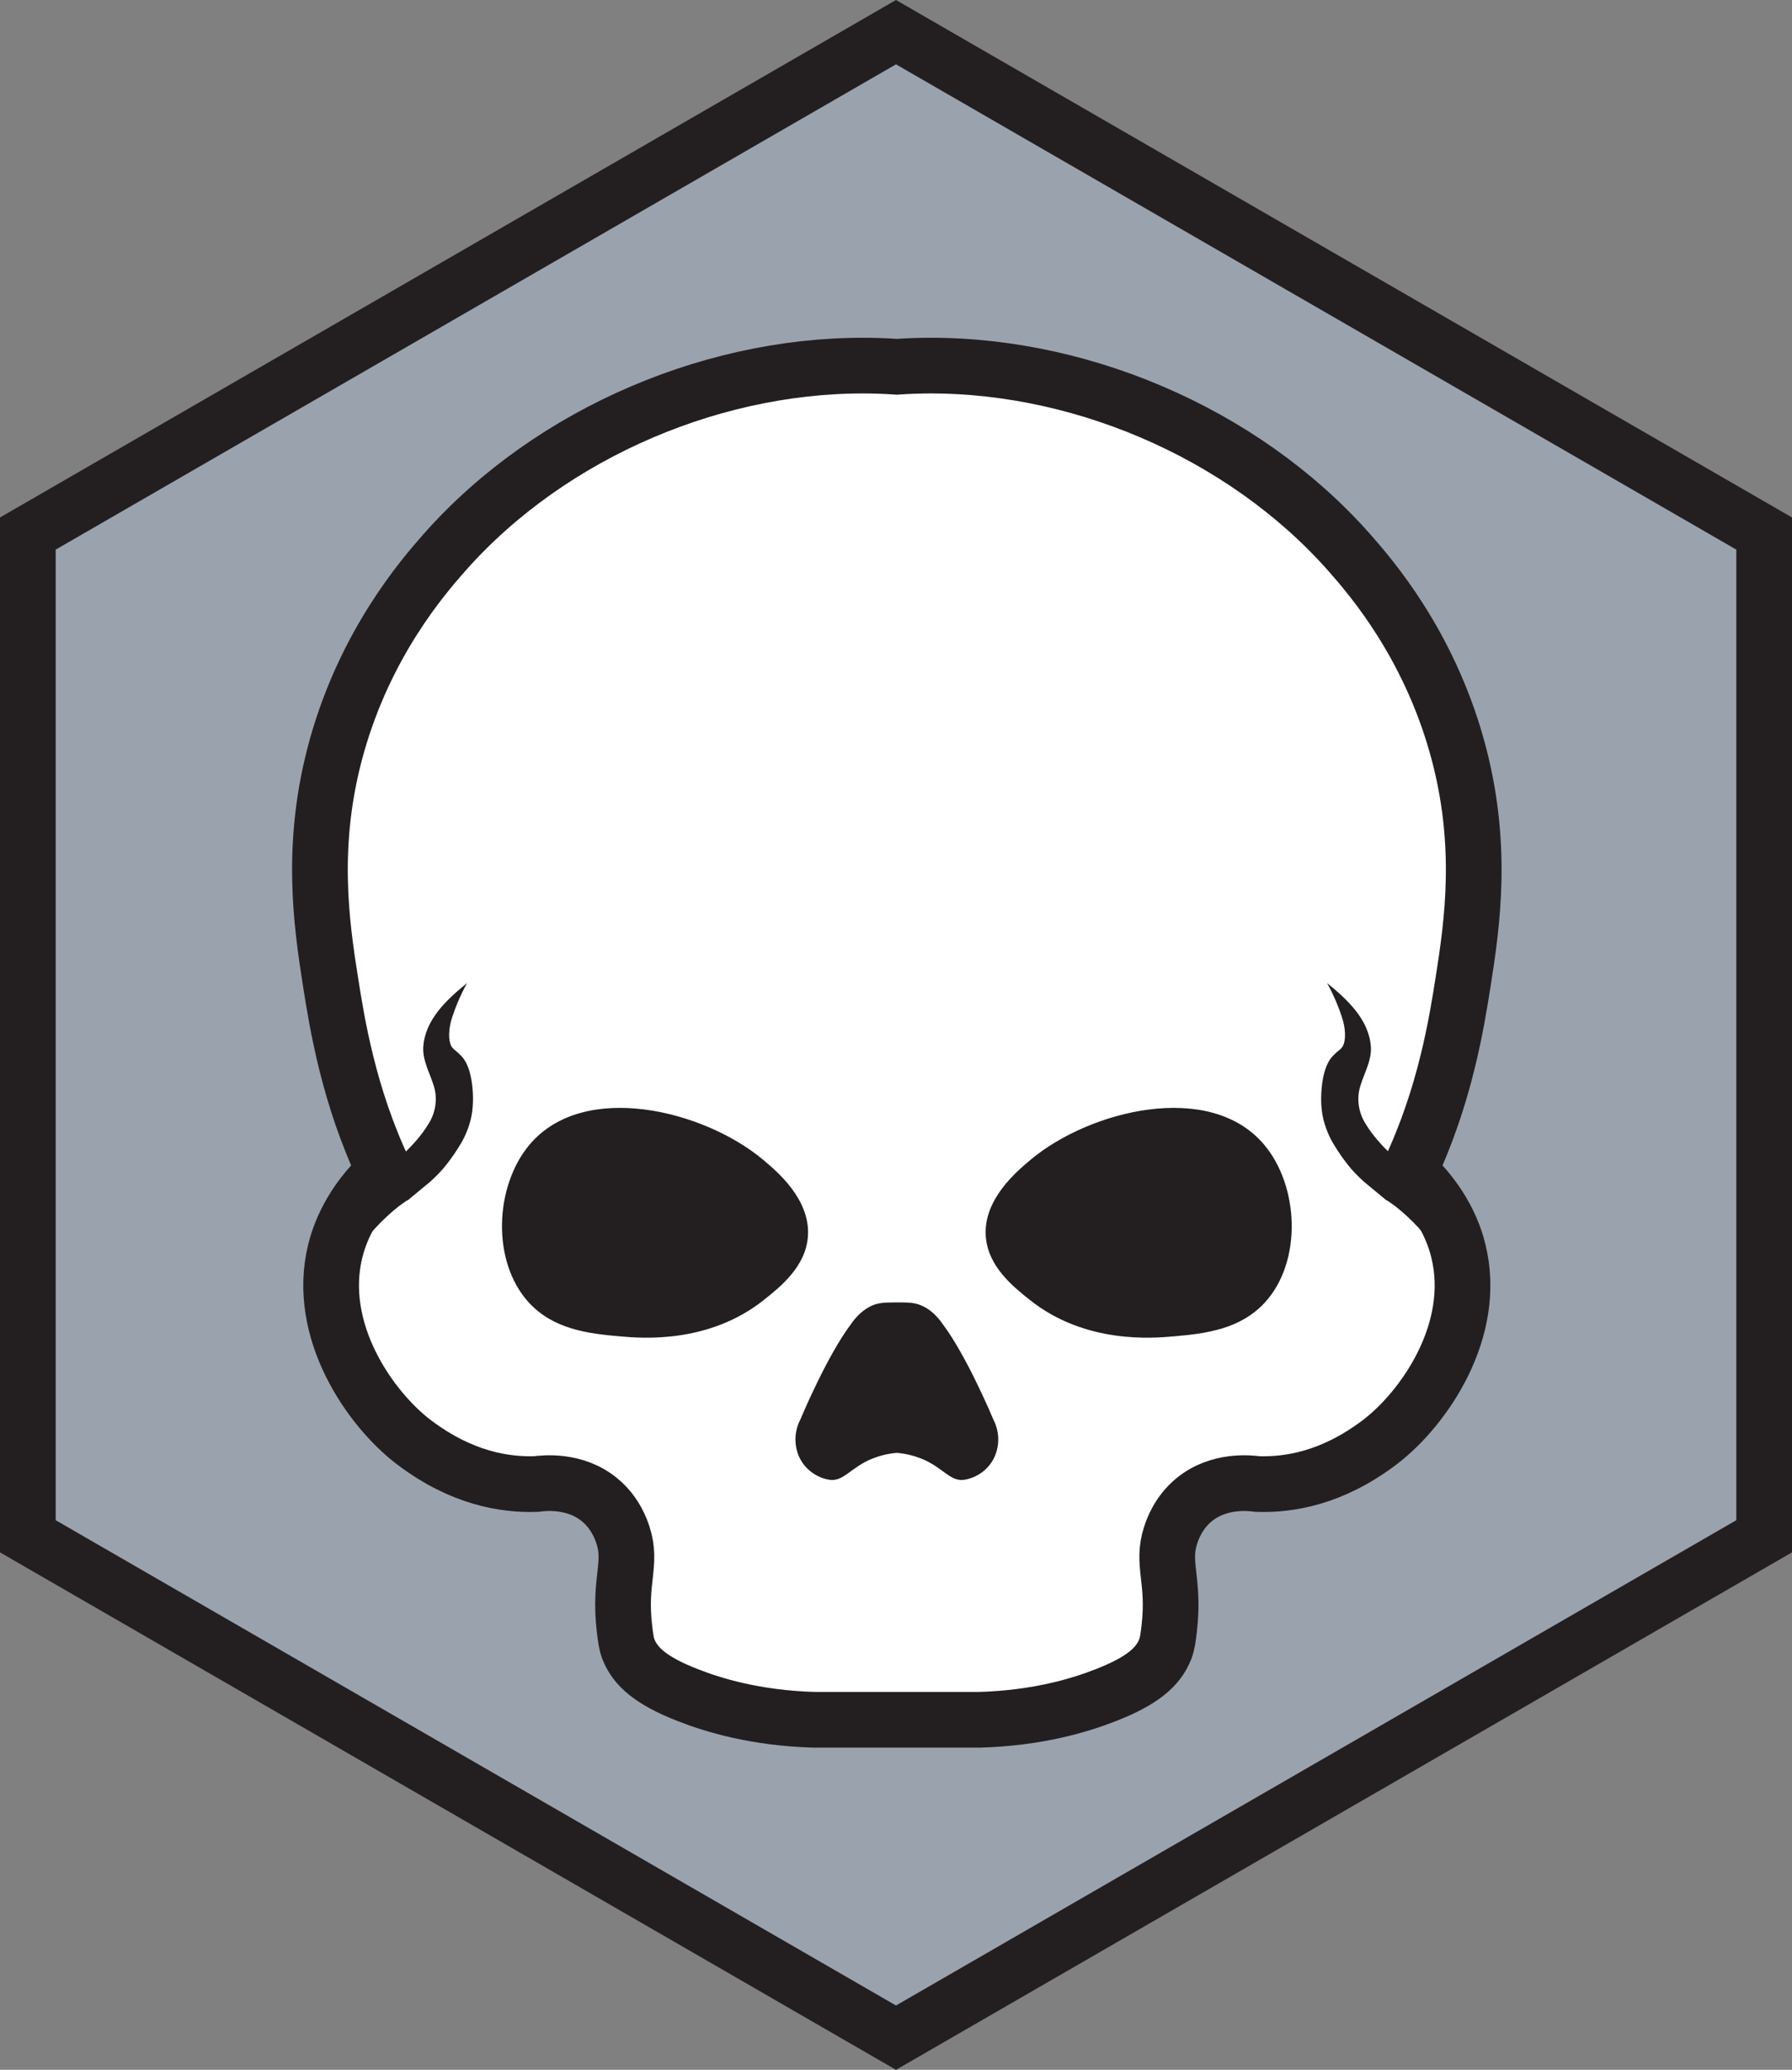 <svg xmlns="http://www.w3.org/2000/svg" xmlns:svg="http://www.w3.org/2000/svg" fill-rule="evenodd" stroke-miterlimit="10" clip-rule="evenodd" viewBox="0 0 64.354 74.309" xml:space="preserve"><rect x="0" y="0" width="64.354" height="74.309" fill="#808080" stroke="none"/><path fill="#9aa3ad" fill-rule="nonzero" d="M63.354 55.154v-36l-31.177-18-31.177 18v36l31.177 18z"/><path fill="#fff" fill-rule="nonzero" d="M52.317 26.785c-1.04-3.702-3.077-6.059-3.874-6.961-3.831-4.327-9.876-6.875-15.602-6.689-.21.005-.424.019-.634.033-.21-.014-.425-.028-.635-.033-5.725-.186-11.77 2.362-15.601 6.689-.797.902-2.834 3.259-3.875 6.961-.982 3.502-.553 6.384-.224 8.478.229 1.446.644 4.08 1.933 6.79-1.255 1.154-1.632 2.328-1.766 2.862-.701 2.858 1.236 5.645 2.81 6.852.029.019.048.038.058.043 1.674 1.254 3.206 1.507 4.346 1.469.282-.038 1.393-.162 2.276.563.577.472.782 1.083.844 1.274.339 1.04-.152 1.608.053 3.354.043.358.067.539.138.73.253.654.84 1.15 2.133 1.656.907.357 2.429.825 4.533.887h5.954c2.104-.062 3.626-.53 4.532-.887 1.293-.506 1.88-1.002 2.133-1.656.072-.191.096-.372.139-.73.205-1.746-.287-2.314.052-3.354.062-.191.267-.802.844-1.274.883-.725 1.995-.601 2.276-.563 1.141.038 2.672-.215 4.347-1.469.009-.005.028-.024.057-.043 1.575-1.207 3.512-3.994 2.81-6.852-.129-.534-.51-1.708-1.765-2.862 1.288-2.71 1.703-5.344 1.932-6.79.329-2.094.759-4.976-.224-8.478"/><path fill="none" stroke="#231f20" stroke-width="2" d="M52.317 26.785c-1.04-3.702-3.077-6.059-3.874-6.961-3.831-4.327-9.876-6.875-15.602-6.689-.21.005-.424.019-.634.033-.21-.014-.425-.028-.635-.033-5.725-.186-11.77 2.362-15.601 6.689-.797.902-2.834 3.259-3.875 6.961-.982 3.502-.553 6.384-.224 8.478.229 1.446.644 4.08 1.933 6.79-1.255 1.154-1.632 2.328-1.766 2.862-.701 2.858 1.236 5.645 2.81 6.852.029.019.048.038.058.043 1.674 1.254 3.206 1.507 4.346 1.469.282-.038 1.393-.162 2.276.563.577.472.782 1.083.844 1.274.339 1.04-.152 1.608.053 3.354.043.358.067.539.138.73.253.654.84 1.15 2.133 1.656.907.357 2.429.825 4.533.887h5.954c2.104-.062 3.626-.53 4.532-.887 1.293-.506 1.88-1.002 2.133-1.656.072-.191.096-.372.139-.73.205-1.746-.287-2.314.052-3.354.062-.191.267-.802.844-1.274.883-.725 1.995-.601 2.276-.563 1.141.038 2.672-.215 4.347-1.469.009-.005.028-.024.057-.043 1.575-1.207 3.512-3.994 2.81-6.852-.129-.534-.51-1.708-1.765-2.862 1.288-2.71 1.703-5.344 1.932-6.79.329-2.094.759-4.976-.224-8.478Z"/><path fill="#231f20" fill-rule="nonzero" d="M16.774 35.292c-.252.453-.448.934-.573 1.354-.115.431-.089.825.055.979.074.084.151.12.272.248.132.115.274.338.363.707.085.361.124.85.071 1.291-.048.426-.221.866-.411 1.185-.197.324-.319.496-.498.729-.198.259-.4.454-.599.636l-.638.529-.159.131c-.016.005-.039.015-.086.048l-.233.164c-.601.473-1.14 1.051-1.653 1.793l-1.29-.338c.697-.916 1.315-1.66 2.01-2.332.692-.66 1.483-1.237 1.983-2.067.26-.404.336-.921.185-1.379-.139-.454-.397-.887-.374-1.377.064-.99.854-1.715 1.575-2.301m30.883 0c.721.586 1.511 1.311 1.575 2.301.023.49-.235.923-.374 1.377-.151.458-.075.975.185 1.379.5.83 1.291 1.407 1.983 2.067.695.672 1.313 1.416 2.01 2.332l-1.29.338c-.513-.742-1.052-1.32-1.653-1.793l-.233-.164c-.047-.033-.07-.043-.086-.048l-.159-.131-.638-.529c-.199-.182-.401-.377-.599-.636-.179-.233-.301-.405-.498-.729-.19-.319-.363-.759-.411-1.185-.053-.441-.014-.93.071-1.291.089-.369.231-.592.363-.707.121-.128.198-.164.272-.248.144-.154.17-.548.055-.979-.125-.42-.321-.901-.573-1.354m-20.219 11.373c-1.991 1.59-4.416 1.379-5.153 1.314-1.168-.099-2.409-.254-3.296-1.219-1.344-1.469-1.228-4.171.026-5.662 1.952-2.322 6.277-1.232 8.389.539.495.414 1.693 1.413 1.611 2.732-.069 1.094-.978 1.818-1.577 2.296m7.895 6.14c-.204.169-.438.273-.672.316-.533.104-.789-.442-1.574-.754-.359-.143-.676-.191-.88-.208-.203.017-.52.065-.88.208-.784.312-1.04.858-1.573.754-.234-.043-.468-.147-.672-.316-.542-.447-.664-1.236-.334-1.855.104-.252.988-2.32 1.812-3.412.397-.573.813-.701.975-.737.181-.04.383-.041.653-.042.273-.001.496-.002.691.042.164.036.581.165.976.737.823 1.092 1.708 3.16 1.812 3.412.329.619.208 1.408-.334 1.855m10.093-6.045c-.888.965-2.128 1.12-3.292 1.219-.741.065-3.167.276-5.157-1.314-.599-.478-1.508-1.202-1.577-2.296-.082-1.319 1.116-2.318 1.611-2.732 2.112-1.771 6.437-2.861 8.389-.538 1.254 1.49 1.37 4.192.026 5.661"/><path fill="none" stroke="#231f20" stroke-width="2" d="M63.354 55.155v-36l-31.177-18-31.177 18v36l31.177 18z"/></svg>